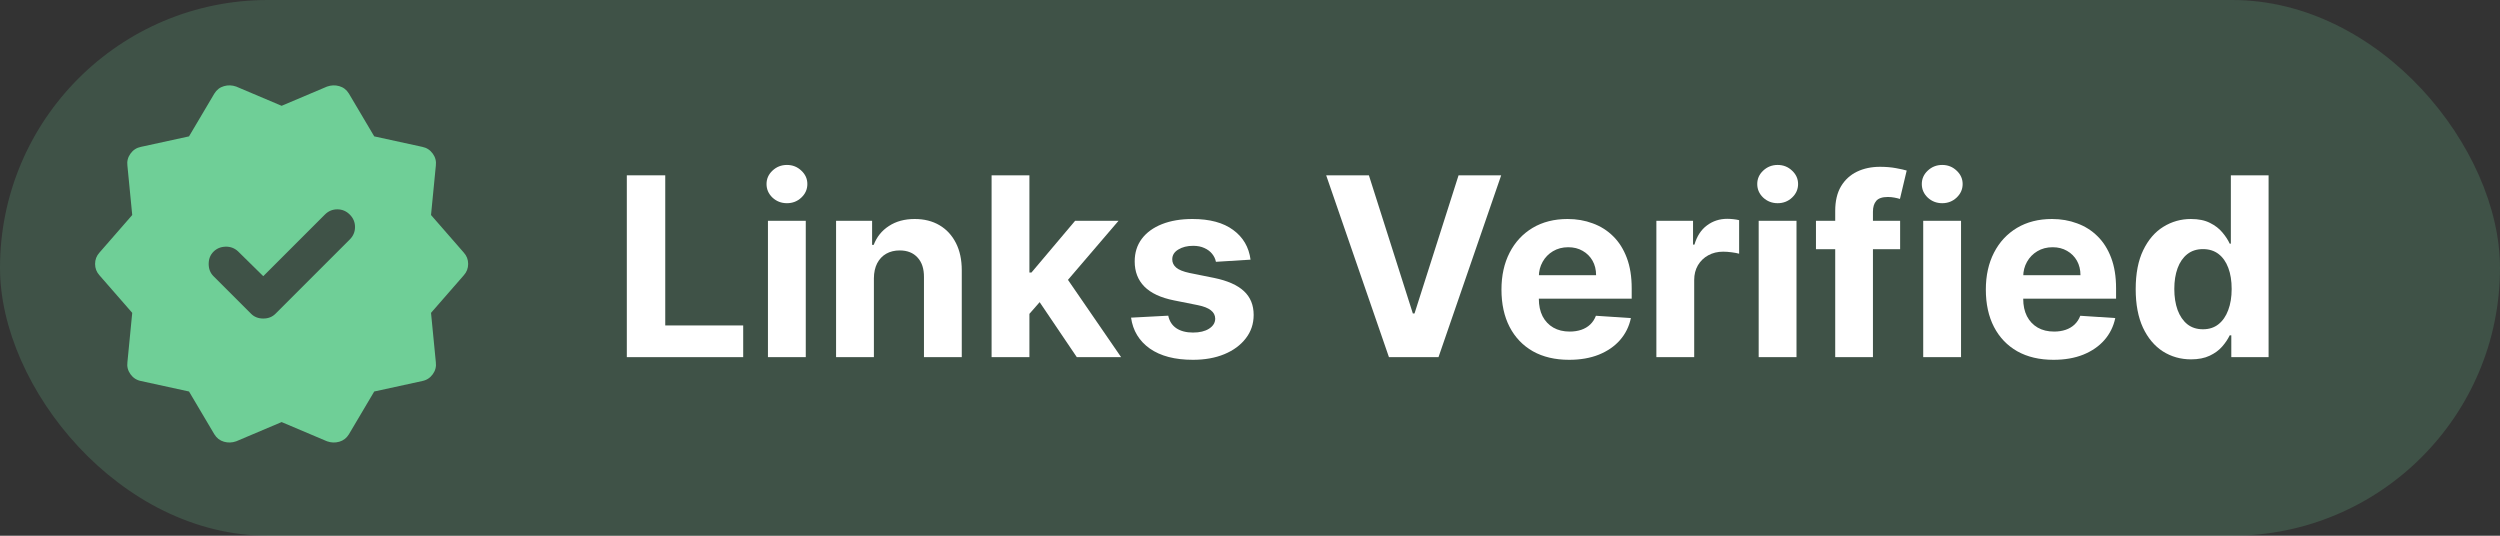 <svg width="140" height="30" viewBox="0 0 140 30" fill="none" xmlns="http://www.w3.org/2000/svg">
<rect x="0" y="0" width="140" height="30" fill="#333333" stroke="none"/>
<rect width="140" height="30" rx="15" fill="#6FCF97" fill-opacity="0.2"/>
<path d="M35.102 20V9.818H37.254V18.225H41.619V20H35.102Z" fill="white"/>
<path d="M43.005 20V12.364H45.123V20H43.005ZM44.069 11.379C43.754 11.379 43.484 11.275 43.259 11.066C43.037 10.854 42.926 10.6 42.926 10.305C42.926 10.014 43.037 9.764 43.259 9.555C43.484 9.343 43.754 9.237 44.069 9.237C44.384 9.237 44.652 9.343 44.874 9.555C45.1 9.764 45.212 10.014 45.212 10.305C45.212 10.6 45.1 10.854 44.874 11.066C44.652 11.275 44.384 11.379 44.069 11.379Z" fill="white"/>
<path d="M48.938 15.585V20H46.82V12.364H48.838V13.711H48.928C49.097 13.267 49.38 12.915 49.778 12.657C50.175 12.395 50.658 12.264 51.224 12.264C51.755 12.264 52.217 12.38 52.611 12.612C53.006 12.844 53.312 13.176 53.531 13.607C53.75 14.034 53.859 14.544 53.859 15.138V20H51.742V15.516C51.745 15.048 51.626 14.684 51.383 14.422C51.142 14.157 50.809 14.024 50.384 14.024C50.099 14.024 49.847 14.085 49.629 14.208C49.413 14.331 49.244 14.51 49.121 14.745C49.002 14.977 48.941 15.257 48.938 15.585Z" fill="white"/>
<path d="M57.448 17.803L57.453 15.262H57.761L60.207 12.364H62.638L59.352 16.202H58.85L57.448 17.803ZM55.529 20V9.818H57.647V20H55.529ZM60.301 20L58.054 16.674L59.466 15.178L62.782 20H60.301Z" fill="white"/>
<path d="M70.031 14.541L68.092 14.661C68.059 14.495 67.987 14.346 67.878 14.213C67.769 14.077 67.624 13.97 67.445 13.89C67.27 13.807 67.059 13.766 66.814 13.766C66.486 13.766 66.209 13.835 65.984 13.974C65.758 14.11 65.646 14.293 65.646 14.521C65.646 14.704 65.719 14.858 65.865 14.984C66.01 15.11 66.261 15.211 66.615 15.287L67.997 15.565C68.74 15.718 69.293 15.963 69.658 16.301C70.022 16.639 70.205 17.083 70.205 17.634C70.205 18.134 70.057 18.573 69.762 18.951C69.471 19.329 69.07 19.624 68.559 19.836C68.052 20.045 67.467 20.149 66.804 20.149C65.793 20.149 64.988 19.939 64.388 19.518C63.791 19.093 63.442 18.517 63.339 17.788L65.422 17.678C65.485 17.986 65.638 18.222 65.879 18.384C66.121 18.543 66.431 18.623 66.809 18.623C67.18 18.623 67.479 18.552 67.704 18.409C67.933 18.263 68.049 18.076 68.052 17.847C68.049 17.655 67.968 17.498 67.808 17.375C67.649 17.249 67.404 17.153 67.073 17.087L65.75 16.823C65.004 16.674 64.449 16.416 64.085 16.048C63.723 15.68 63.543 15.211 63.543 14.641C63.543 14.15 63.675 13.727 63.941 13.373C64.209 13.018 64.585 12.745 65.069 12.553C65.556 12.36 66.126 12.264 66.779 12.264C67.744 12.264 68.503 12.468 69.056 12.876C69.613 13.283 69.938 13.838 70.031 14.541Z" fill="white"/>
<path d="M76.658 9.818L79.119 17.554H79.213L81.679 9.818H84.066L80.556 20H77.781L74.266 9.818H76.658Z" fill="white"/>
<path d="M87.87 20.149C87.085 20.149 86.408 19.99 85.842 19.672C85.278 19.35 84.844 18.896 84.539 18.31C84.234 17.72 84.082 17.022 84.082 16.217C84.082 15.431 84.234 14.742 84.539 14.148C84.844 13.555 85.273 13.093 85.827 12.761C86.383 12.43 87.037 12.264 87.785 12.264C88.289 12.264 88.758 12.345 89.192 12.508C89.63 12.667 90.011 12.907 90.336 13.229C90.664 13.55 90.919 13.955 91.102 14.442C91.284 14.926 91.375 15.492 91.375 16.142V16.724H84.927V15.411H89.381C89.381 15.106 89.315 14.836 89.183 14.601C89.05 14.366 88.866 14.182 88.631 14.049C88.399 13.913 88.129 13.845 87.82 13.845C87.499 13.845 87.214 13.92 86.965 14.069C86.72 14.215 86.528 14.412 86.388 14.661C86.249 14.906 86.178 15.179 86.175 15.481V16.729C86.175 17.107 86.244 17.433 86.383 17.708C86.526 17.983 86.727 18.195 86.985 18.345C87.244 18.494 87.55 18.568 87.905 18.568C88.14 18.568 88.356 18.535 88.551 18.469C88.747 18.402 88.914 18.303 89.053 18.171C89.192 18.038 89.299 17.875 89.371 17.683L91.33 17.812C91.231 18.283 91.027 18.694 90.719 19.046C90.414 19.393 90.019 19.665 89.535 19.861C89.055 20.053 88.5 20.149 87.87 20.149Z" fill="white"/>
<path d="M92.757 20V12.364H94.81V13.696H94.89C95.029 13.222 95.263 12.864 95.591 12.622C95.919 12.377 96.297 12.254 96.724 12.254C96.831 12.254 96.945 12.261 97.067 12.274C97.19 12.287 97.298 12.306 97.391 12.329V14.208C97.291 14.178 97.154 14.152 96.978 14.129C96.802 14.105 96.642 14.094 96.496 14.094C96.184 14.094 95.906 14.162 95.66 14.298C95.419 14.43 95.226 14.616 95.084 14.854C94.945 15.093 94.875 15.368 94.875 15.68V20H92.757Z" fill="white"/>
<path d="M98.486 20V12.364H100.604V20H98.486ZM99.549 11.379C99.235 11.379 98.965 11.275 98.739 11.066C98.517 10.854 98.406 10.6 98.406 10.305C98.406 10.014 98.517 9.764 98.739 9.555C98.965 9.343 99.235 9.237 99.549 9.237C99.864 9.237 100.133 9.343 100.355 9.555C100.58 9.764 100.693 10.014 100.693 10.305C100.693 10.6 100.58 10.854 100.355 11.066C100.133 11.275 99.864 11.379 99.549 11.379Z" fill="white"/>
<path d="M106.407 12.364V13.955H101.694V12.364H106.407ZM102.772 20V11.812C102.772 11.258 102.88 10.799 103.096 10.435C103.314 10.07 103.613 9.797 103.99 9.614C104.368 9.432 104.797 9.341 105.278 9.341C105.603 9.341 105.9 9.366 106.168 9.415C106.44 9.465 106.642 9.51 106.775 9.55L106.397 11.141C106.314 11.114 106.211 11.089 106.088 11.066C105.969 11.043 105.846 11.031 105.721 11.031C105.409 11.031 105.192 11.104 105.069 11.25C104.947 11.393 104.885 11.593 104.885 11.852V20H102.772Z" fill="white"/>
<path d="M107.7 20V12.364H109.818V20H107.7ZM108.764 11.379C108.45 11.379 108.179 11.275 107.954 11.066C107.732 10.854 107.621 10.6 107.621 10.305C107.621 10.014 107.732 9.764 107.954 9.555C108.179 9.343 108.45 9.237 108.764 9.237C109.079 9.237 109.348 9.343 109.57 9.555C109.795 9.764 109.908 10.014 109.908 10.305C109.908 10.6 109.795 10.854 109.57 11.066C109.348 11.275 109.079 11.379 108.764 11.379Z" fill="white"/>
<path d="M114.995 20.149C114.21 20.149 113.533 19.99 112.967 19.672C112.403 19.35 111.969 18.896 111.664 18.31C111.359 17.72 111.207 17.022 111.207 16.217C111.207 15.431 111.359 14.742 111.664 14.148C111.969 13.555 112.398 13.093 112.952 12.761C113.509 12.43 114.161 12.264 114.911 12.264C115.414 12.264 115.883 12.345 116.317 12.508C116.755 12.667 117.136 12.907 117.461 13.229C117.789 13.55 118.044 13.955 118.227 14.442C118.409 14.926 118.5 15.492 118.5 16.142V16.724H112.052V15.411H116.506C116.506 15.106 116.44 14.836 116.308 14.601C116.175 14.366 115.991 14.182 115.756 14.049C115.524 13.913 115.254 13.845 114.945 13.845C114.624 13.845 114.339 13.92 114.09 14.069C113.845 14.215 113.653 14.412 113.513 14.661C113.374 14.906 113.303 15.179 113.3 15.481V16.729C113.3 17.107 113.369 17.433 113.509 17.708C113.651 17.983 113.852 18.195 114.11 18.345C114.369 18.494 114.675 18.568 115.03 18.568C115.265 18.568 115.481 18.535 115.676 18.469C115.872 18.402 116.039 18.303 116.178 18.171C116.317 18.038 116.424 17.875 116.496 17.683L118.455 17.812C118.356 18.283 118.152 18.694 117.844 19.046C117.539 19.393 117.144 19.665 116.661 19.861C116.18 20.053 115.625 20.149 114.995 20.149Z" fill="white"/>
<path d="M122.696 20.124C122.116 20.124 121.591 19.975 121.12 19.677C120.653 19.375 120.281 18.933 120.006 18.349C119.735 17.763 119.599 17.044 119.599 16.192C119.599 15.317 119.74 14.589 120.021 14.009C120.303 13.426 120.678 12.99 121.145 12.702C121.616 12.41 122.131 12.264 122.691 12.264C123.119 12.264 123.475 12.337 123.76 12.483C124.048 12.626 124.28 12.805 124.456 13.02C124.635 13.232 124.771 13.441 124.864 13.646H124.928V9.818H127.041V20H124.953V18.777H124.864C124.764 18.989 124.623 19.2 124.441 19.408C124.262 19.614 124.028 19.785 123.74 19.921C123.455 20.056 123.107 20.124 122.696 20.124ZM123.367 18.439C123.709 18.439 123.997 18.346 124.232 18.16C124.471 17.972 124.653 17.708 124.779 17.37C124.908 17.032 124.973 16.636 124.973 16.182C124.973 15.728 124.91 15.333 124.784 14.999C124.658 14.664 124.476 14.405 124.237 14.223C123.999 14.041 123.709 13.95 123.367 13.95C123.019 13.95 122.726 14.044 122.487 14.233C122.249 14.422 122.068 14.684 121.945 15.018C121.823 15.353 121.761 15.741 121.761 16.182C121.761 16.626 121.823 17.019 121.945 17.36C122.071 17.698 122.252 17.963 122.487 18.155C122.726 18.345 123.019 18.439 123.367 18.439Z" fill="white"/>
<path d="M10.585 21.924L7.894 21.337C7.649 21.288 7.453 21.161 7.307 20.957C7.16 20.753 7.103 20.529 7.135 20.285L7.405 17.52L5.57 15.417C5.407 15.237 5.325 15.025 5.325 14.78C5.325 14.536 5.407 14.324 5.57 14.145L7.405 12.041L7.135 9.276C7.103 9.032 7.16 8.808 7.307 8.604C7.453 8.4 7.649 8.273 7.894 8.224L10.585 7.637L12.004 5.24C12.134 5.028 12.313 4.889 12.542 4.824C12.77 4.759 12.998 4.767 13.227 4.848L15.771 5.925L18.315 4.848C18.544 4.767 18.772 4.759 19 4.824C19.228 4.889 19.408 5.028 19.538 5.24L20.957 7.637L23.648 8.224C23.893 8.273 24.088 8.4 24.235 8.604C24.382 8.808 24.439 9.032 24.407 9.276L24.137 12.041L25.972 14.145C26.135 14.324 26.217 14.536 26.217 14.78C26.217 15.025 26.135 15.237 25.972 15.417L24.137 17.52L24.407 20.285C24.439 20.529 24.382 20.753 24.235 20.957C24.088 21.161 23.893 21.288 23.648 21.337L20.957 21.924L19.538 24.321C19.408 24.533 19.228 24.672 19 24.737C18.772 24.802 18.544 24.794 18.315 24.713L15.771 23.636L13.227 24.713C12.998 24.794 12.77 24.802 12.542 24.737C12.313 24.672 12.134 24.533 12.004 24.321L10.585 21.924ZM14.059 17.569C14.238 17.749 14.466 17.838 14.743 17.838C15.021 17.838 15.249 17.749 15.428 17.569L19.587 13.411C19.783 13.215 19.881 12.982 19.881 12.713C19.881 12.444 19.783 12.212 19.587 12.016C19.392 11.82 19.159 11.723 18.89 11.723C18.621 11.723 18.389 11.82 18.193 12.016L14.743 15.466L13.325 14.071C13.129 13.892 12.897 13.806 12.628 13.814C12.358 13.822 12.134 13.916 11.955 14.095C11.775 14.275 11.686 14.503 11.686 14.78C11.686 15.058 11.775 15.286 11.955 15.466L14.059 17.569Z" fill="#6FCF97"/>
</svg>
